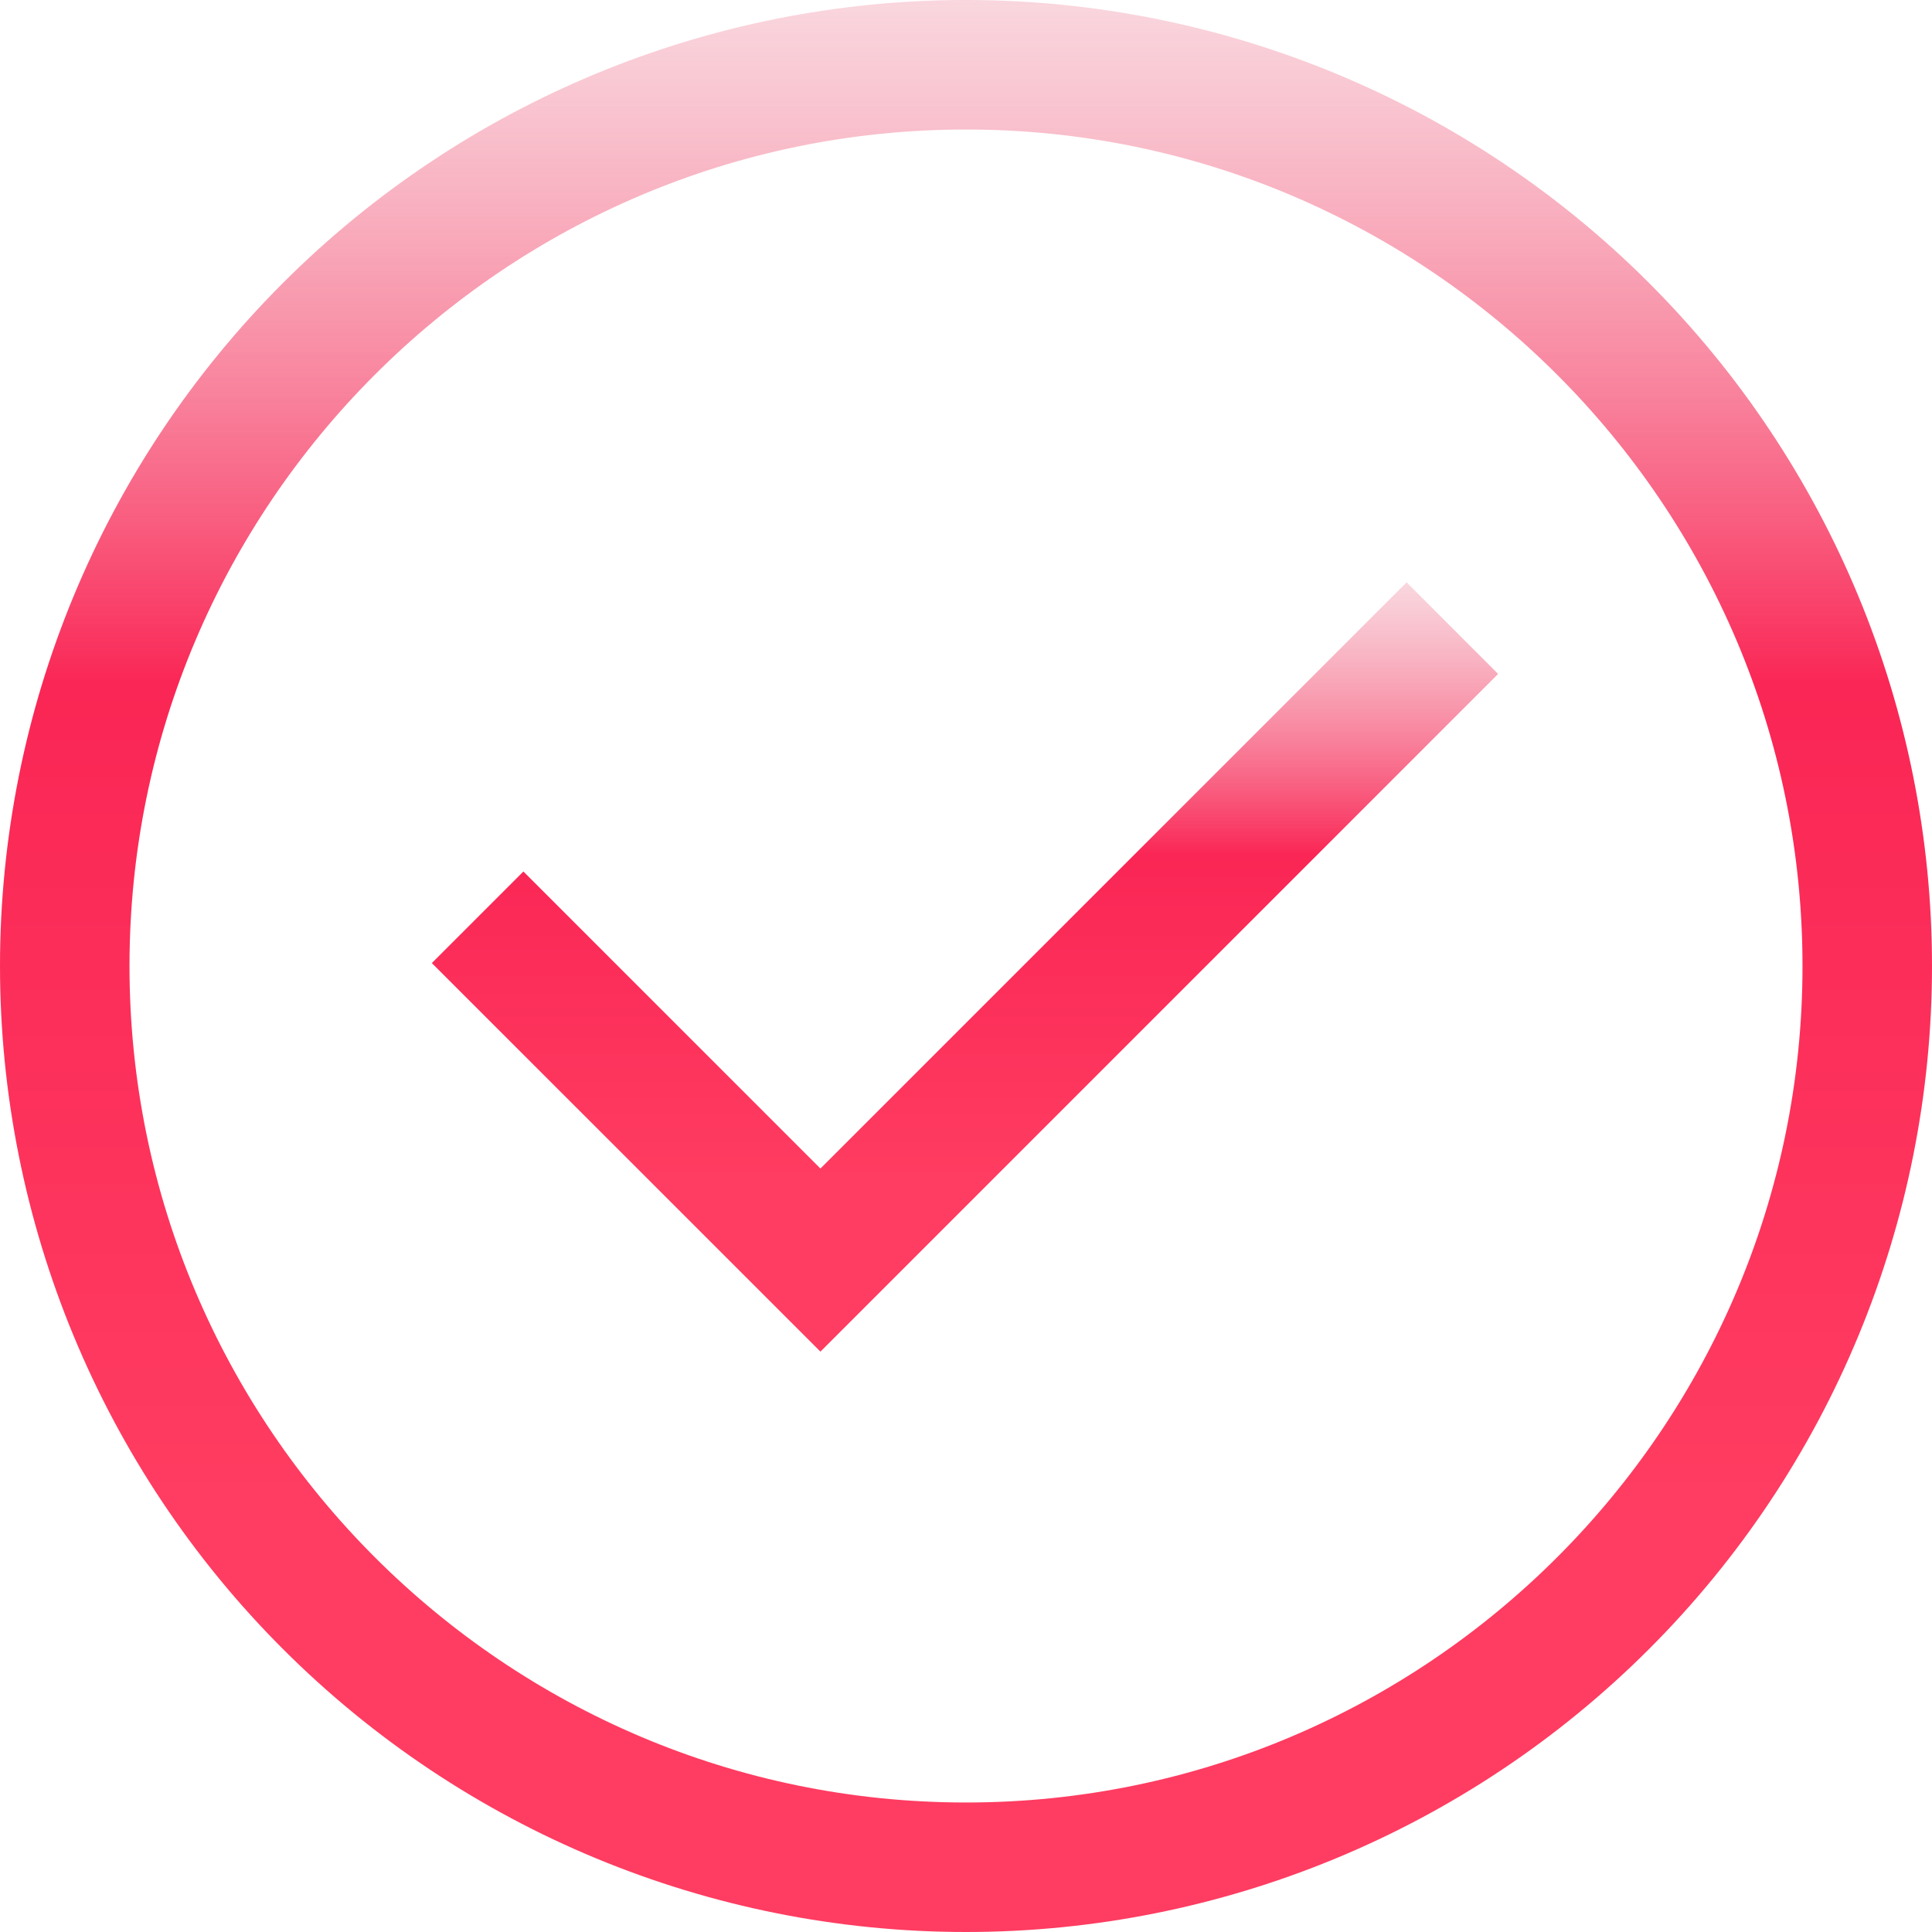 <svg width="35" height="35" viewBox="0 0 35 35" fill="none" xmlns="http://www.w3.org/2000/svg">
<path d="M29.874 5.126C26.593 1.844 22.141 0 17.5 0C12.859 0 8.408 1.844 5.126 5.126C1.844 8.408 0 12.859 0 17.5C0 22.141 1.844 26.593 5.126 29.874C8.408 33.156 12.859 35 17.5 35C22.141 35 26.593 33.156 29.874 29.874C33.156 26.593 35 22.141 35 17.5C35 12.859 33.156 8.408 29.874 5.126ZM17.5 32.654C9.144 32.654 2.346 25.856 2.346 17.5C2.346 9.144 9.144 2.346 17.5 2.346C25.856 2.346 32.654 9.144 32.654 17.5C32.654 25.856 25.856 32.654 17.5 32.654Z" fill="url(#paint0_linear_212_2794)" style="mix-blend-mode:multiply"/>
<path d="M14.863 21.169L9.482 15.788L7.823 17.447L14.863 24.486L27.14 12.209L25.482 10.55L14.863 21.169Z" fill="url(#paint1_linear_212_2794)" style="mix-blend-mode:multiply"/>
<defs>
<linearGradient id="paint0_linear_212_2794" x1="17.5" y1="0" x2="17.5" y2="35" gradientUnits="userSpaceOnUse">
<stop stop-color="#F199AC" stop-opacity="0.4"/>
<stop offset="0.354" stop-color="#FA2655"/>
<stop offset="0.776" stop-color="#FF3C61"/>
</linearGradient>
<linearGradient id="paint1_linear_212_2794" x1="17.482" y1="10.55" x2="17.482" y2="24.486" gradientUnits="userSpaceOnUse">
<stop stop-color="#F199AC" stop-opacity="0.4"/>
<stop offset="0.354" stop-color="#FA2655"/>
<stop offset="0.776" stop-color="#FF3C61"/>
</linearGradient>
</defs>
</svg>
